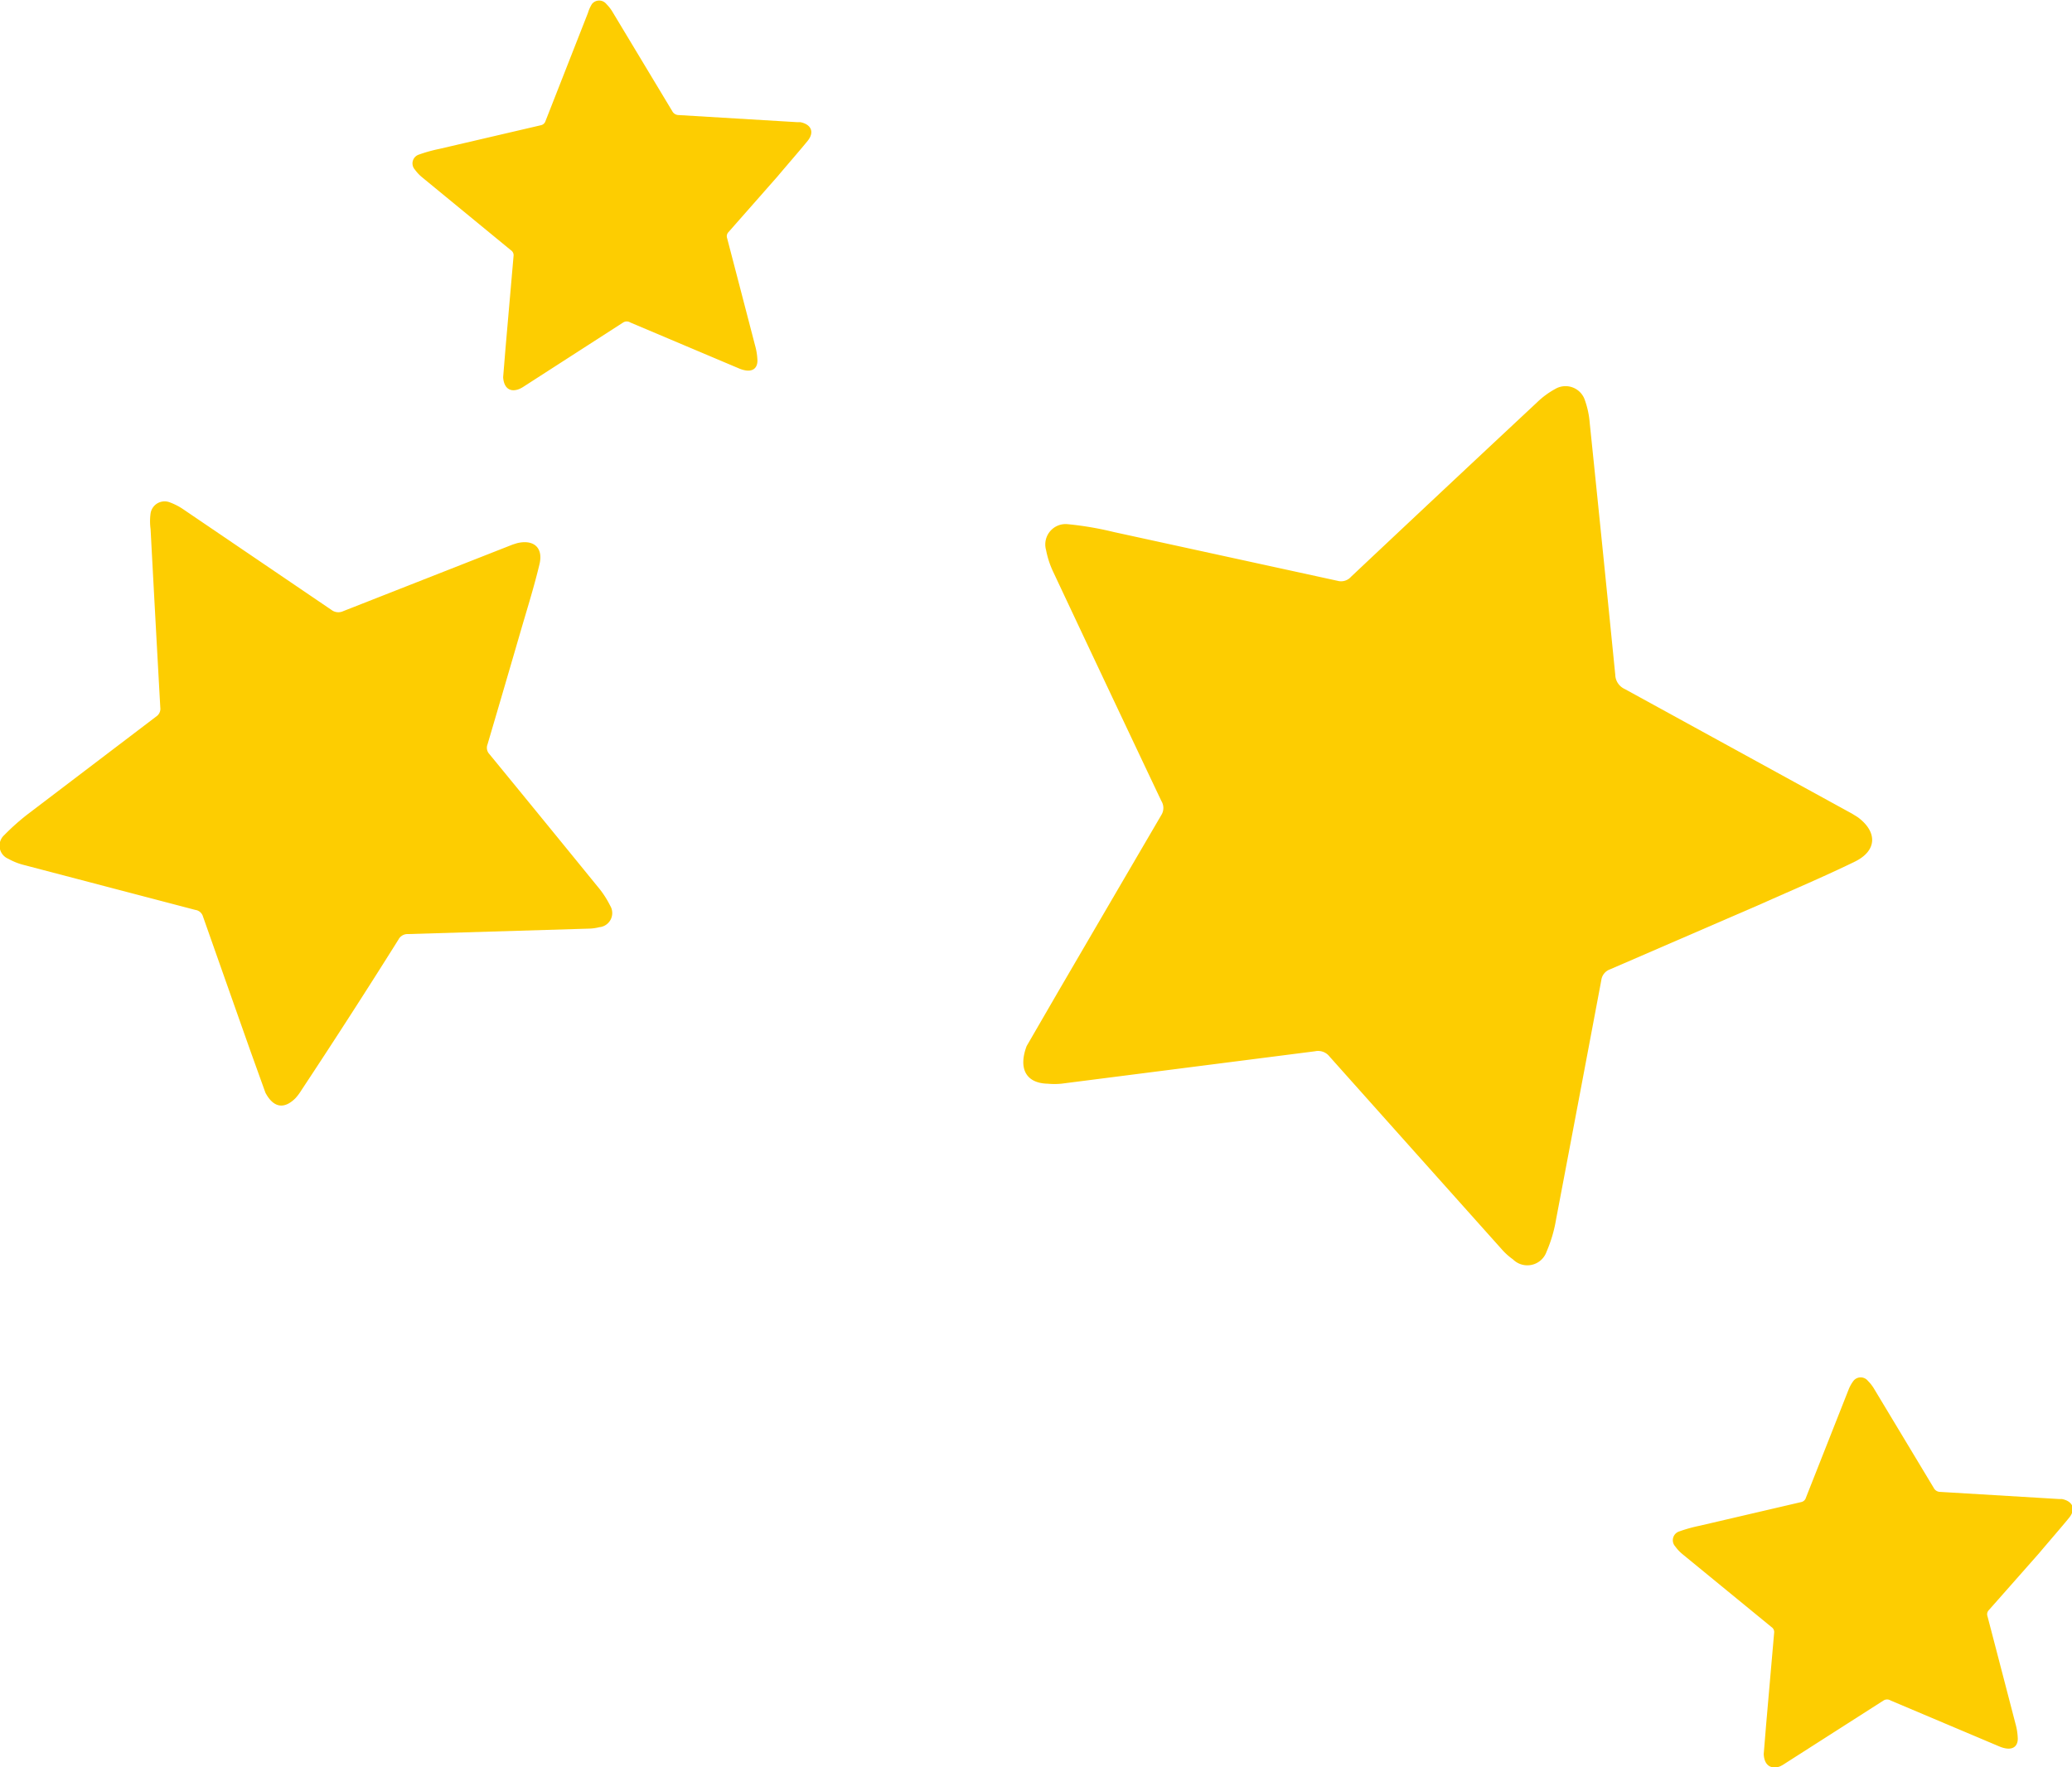<svg xmlns="http://www.w3.org/2000/svg" viewBox="0 0 87.51 74.63">
  <defs>
    <style>
      .cls-1 {
        fill: #fdcd01;
      }
    </style>
  </defs>
  <title>stars</title>
  <g id="Layer_2" data-name="Layer 2">
    <g id="Layer_1-2" data-name="Layer 1">
      <path class="cls-1" d="M11.21,46.15l-.64-1.78q-1-2.83-2-5.67a.39.39,0,0,0-.32-.27L1,36.53a2.7,2.7,0,0,1-.65-.26.6.6,0,0,1-.17-1,9.62,9.62,0,0,1,1-.89L6.6,30.26a.39.39,0,0,0,.17-.38q-.21-3.76-.41-7.53a2.46,2.46,0,0,1,0-.67.6.6,0,0,1,.82-.46,2.6,2.6,0,0,1,.59.31L14,25.76a.48.48,0,0,0,.5.05L21.65,23l.19-.06c.71-.17,1.12.2.94.91-.24,1-.54,1.94-.82,2.91q-.68,2.34-1.37,4.68a.39.39,0,0,0,.08.41q2.28,2.78,4.55,5.57a4.07,4.07,0,0,1,.55.83.6.6,0,0,1-.46.91,1.88,1.88,0,0,1-.42.06l-7.66.23a.43.43,0,0,0-.4.23q-2,3.19-4.11,6.38a2.18,2.18,0,0,1-.24.32C12,46.86,11.55,46.79,11.21,46.15Z"/>
      <path class="cls-1" d="M74.49,74.08l.1-1.22q.17-1.95.34-3.9a.25.25,0,0,0-.11-.24l-3.76-3.08a1.75,1.75,0,0,1-.31-.33.39.39,0,0,1,.17-.63,6.26,6.26,0,0,1,.86-.24l4.29-1a.26.26,0,0,0,.2-.18l1.8-4.56a1.6,1.6,0,0,1,.21-.38.39.39,0,0,1,.61,0,1.69,1.69,0,0,1,.27.35l2.51,4.17a.31.31,0,0,0,.28.17l5,.3.13,0c.46.09.61.42.31.79s-.85,1-1.27,1.5L84,68a.25.25,0,0,0-.06.26q.59,2.26,1.18,4.53a2.65,2.65,0,0,1,.1.64c0,.32-.2.47-.52.41a1.22,1.22,0,0,1-.26-.08l-4.59-1.94a.28.28,0,0,0-.3,0l-4.16,2.66a1.42,1.42,0,0,1-.23.13C74.78,74.73,74.51,74.55,74.49,74.08Z"/>
      <path class="cls-1" d="M21.25,15.93l.1-1.22q.17-1.95.34-3.9a.25.25,0,0,0-.11-.24L17.83,7.49a1.75,1.75,0,0,1-.31-.33.39.39,0,0,1,.17-.63,6.26,6.26,0,0,1,.86-.24l4.29-1a.26.26,0,0,0,.2-.18L24.83.55A1.6,1.6,0,0,1,25,.17a.39.39,0,0,1,.61,0,1.69,1.69,0,0,1,.27.35l2.51,4.17a.31.31,0,0,0,.28.17l5,.3.13,0c.46.09.61.42.31.79s-.85,1-1.27,1.5L30.77,9.8a.25.25,0,0,0-.06.26q.59,2.26,1.18,4.53a2.65,2.65,0,0,1,.1.64c0,.32-.2.47-.52.41a1.22,1.22,0,0,1-.26-.08l-4.59-1.94a.28.28,0,0,0-.3,0L22.16,16.3a1.42,1.42,0,0,1-.23.13C21.55,16.58,21.28,16.4,21.25,15.93Z"/>
      <path class="cls-1" d="M43.36,44.18l1.35-2.33q2.17-3.72,4.34-7.43a.56.56,0,0,0,0-.59Q46.76,29,44.49,24.17a3.85,3.85,0,0,1-.31-.94.86.86,0,0,1,.93-1.09,13.75,13.75,0,0,1,1.93.33l9.45,2.06a.56.56,0,0,0,.57-.17Q61,20.65,64.91,17a3.52,3.52,0,0,1,.77-.57.86.86,0,0,1,1.26.48,3.72,3.72,0,0,1,.2.94q.55,5.32,1.08,10.65a.68.68,0,0,0,.4.6l9.61,5.27.24.15c.83.62.81,1.41-.13,1.87-1.29.63-2.62,1.19-3.94,1.78L68,40.94a.56.56,0,0,0-.37.46q-.95,5.05-1.91,10.1a5.82,5.82,0,0,1-.4,1.36.86.86,0,0,1-1.42.33,2.68,2.68,0,0,1-.45-.4q-3.65-4.08-7.3-8.17a.61.61,0,0,0-.61-.22L44.82,45.77a3.12,3.12,0,0,1-.57,0C43.34,45.75,43,45.14,43.36,44.18Z"/>
    </g>
  </g>
</svg>
